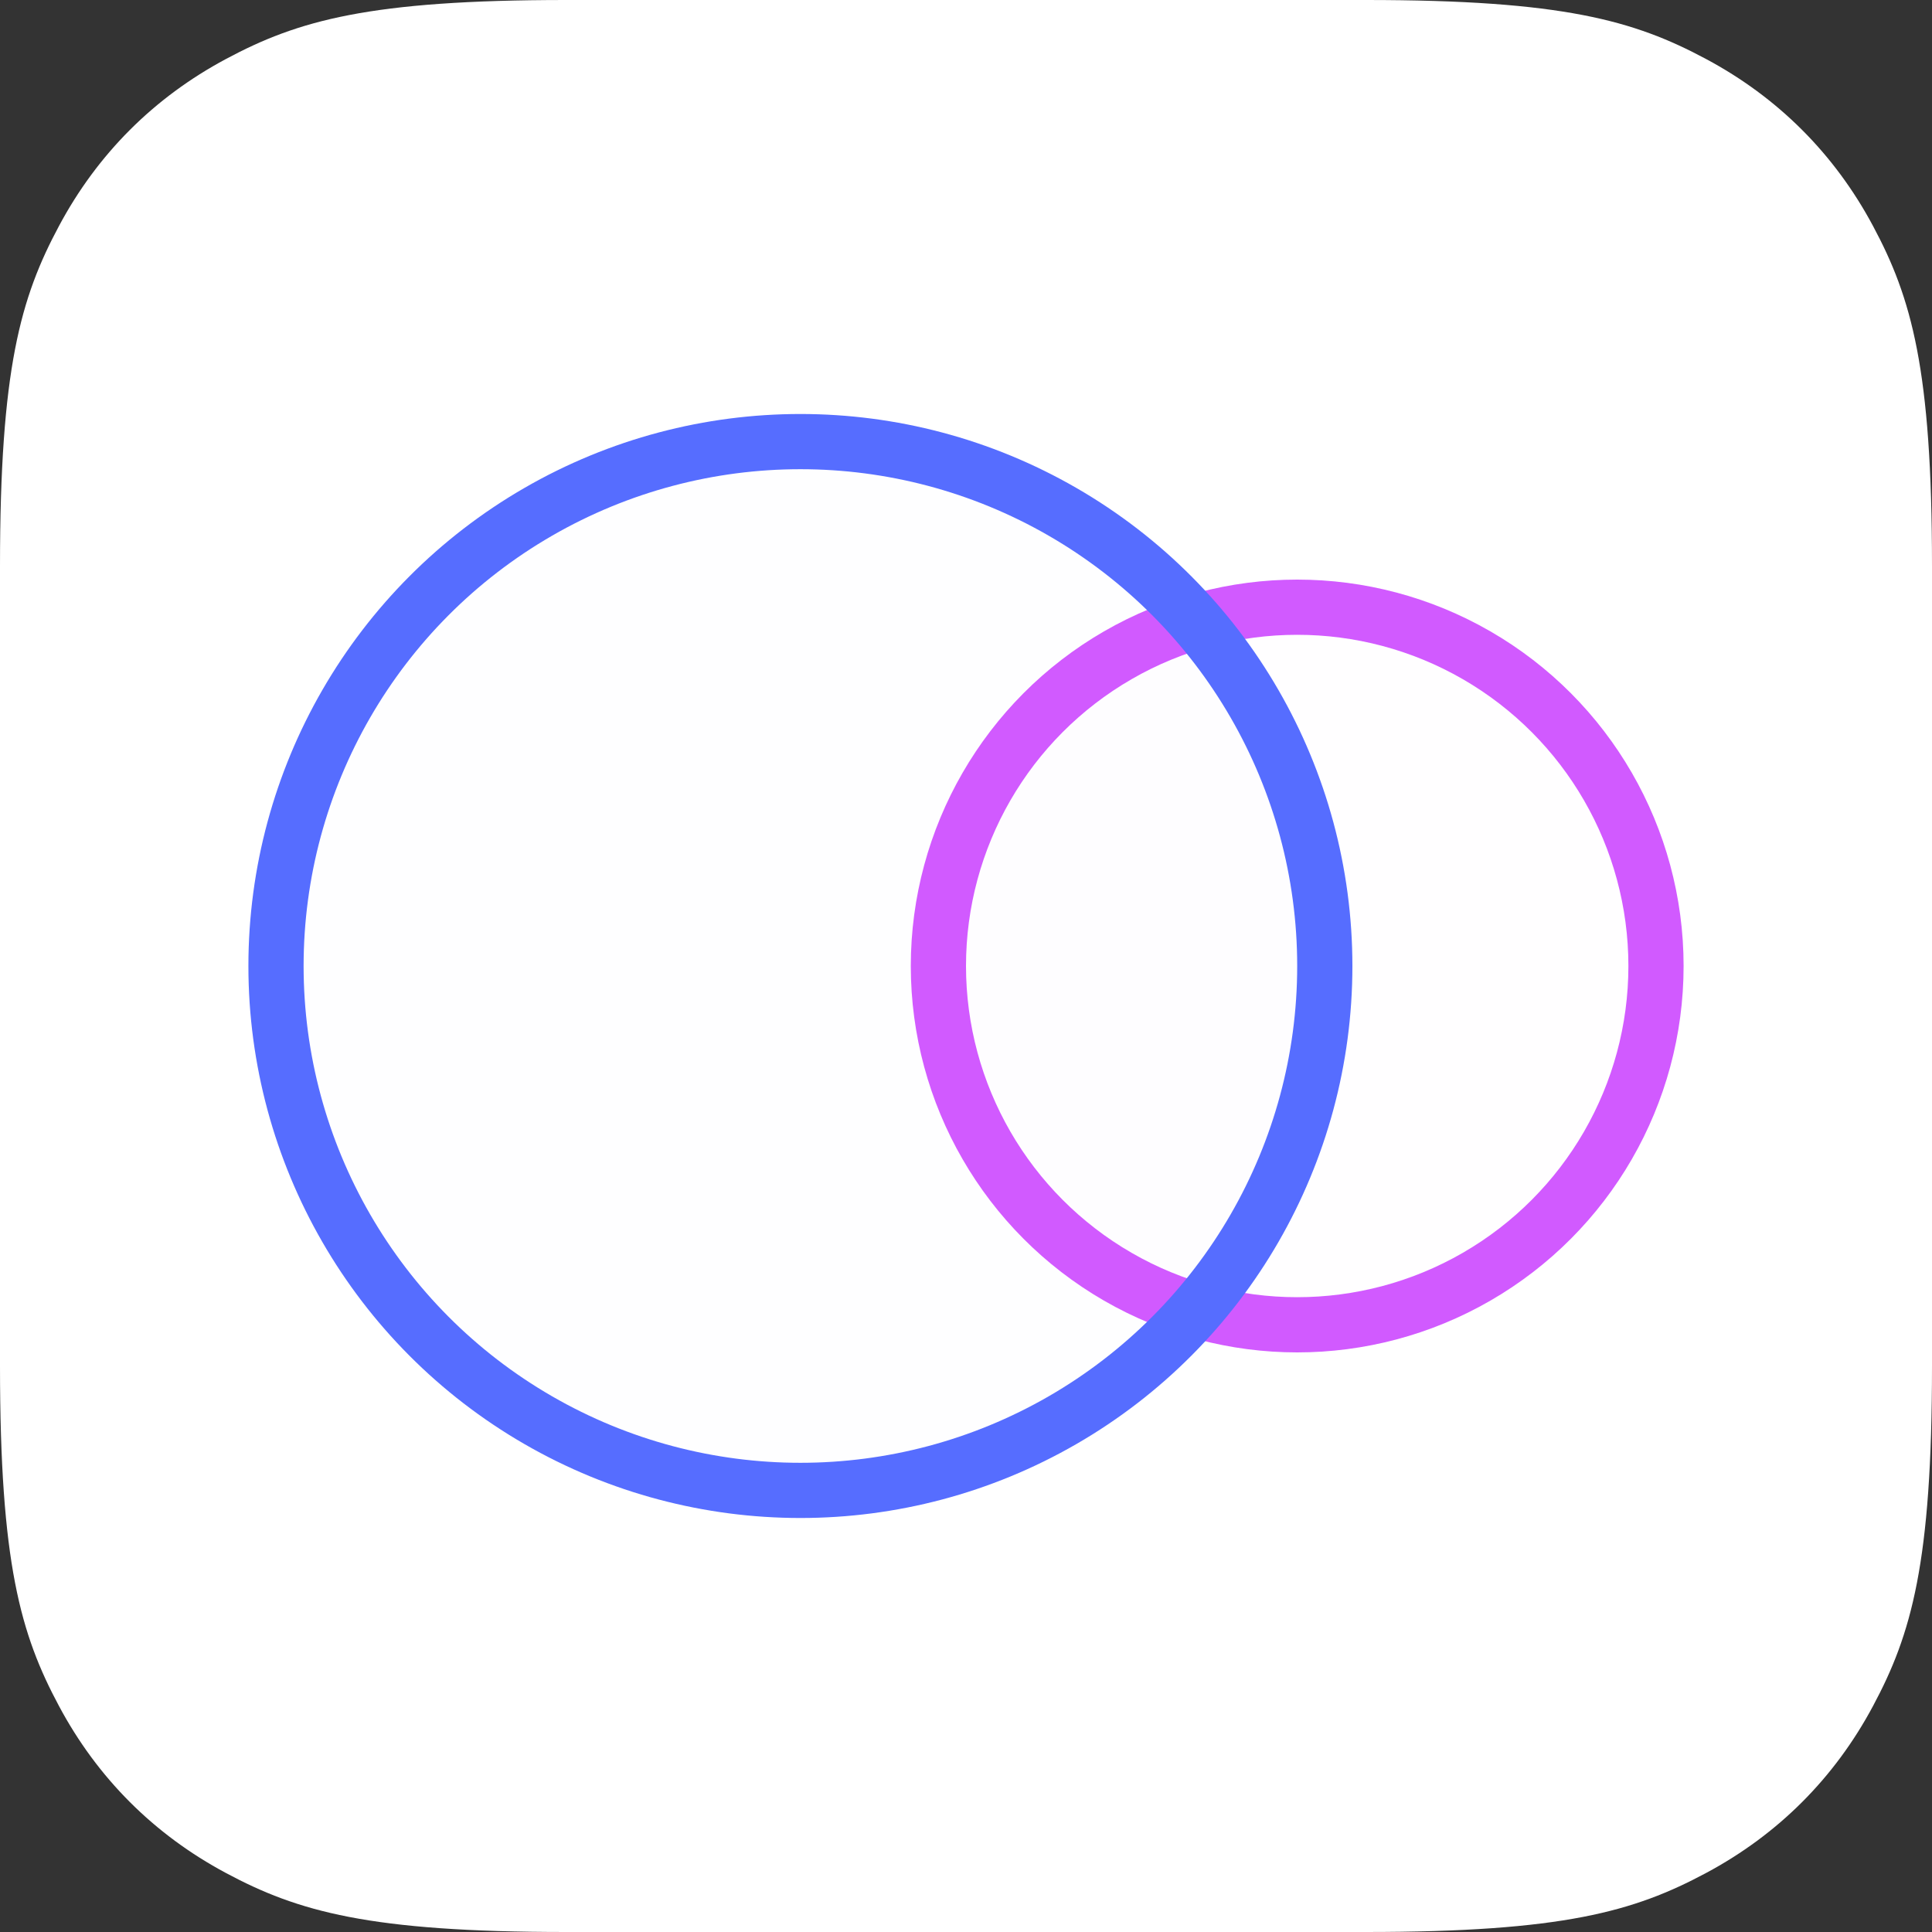 <?xml version="1.0" encoding="UTF-8"?>
<svg width="35px" height="35px" viewBox="0 0 35 35" version="1.1" xmlns="http://www.w3.org/2000/svg" xmlns:xlink="http://www.w3.org/1999/xlink">
    <rect x="0" y="0" width="35" height="35" fill="#333333" stroke="none"/>
    <!-- Generator: Sketch 63.1 (92452) - https://sketch.com -->
    <title>bubble_icon</title>
    <desc>Created with Sketch.</desc>
    <defs>
        <path d="M10.256,4.92498016e-16 L24.744,4.14336123e-16 C28.311,-2.4074122e-16 29.604,0.371 30.907,1.069 C32.211,1.766 33.234,2.789 33.931,4.093 C34.629,5.396 35,6.689 35,10.256 L35,24.744 C35,28.311 34.629,29.604 33.931,30.907 C33.234,32.211 32.211,33.234 30.907,33.931 C29.604,34.629 28.311,35 24.744,35 L10.256,35 C6.689,35 5.396,34.629 4.093,33.931 C2.789,33.234 1.766,32.211 1.069,30.907 C0.371,29.604 -3.66402603e-16,28.311 6.30610057e-16,24.744 L2.76224082e-16,10.256 C-1.60494146e-16,6.689 0.371,5.396 1.069,4.093 C1.766,2.789 2.789,1.766 4.093,1.069 C5.396,0.371 6.689,-2.8615553e-16 10.256,4.92498016e-16 Z" id="path-1"></path>
    </defs>
    <g id="Page-1" stroke="none" stroke-width="1" fill="none" fill-rule="evenodd">
        <g id="data_visualization_kit_desktop" transform="translate(-889, -1485)">
            <g id="Group-10" transform="translate(400, 1445)">
                <g id="Group-9" transform="translate(39, 40)">
                    <g id="bubble_icon" transform="translate(450, 0)">
                        <mask id="mask-2" fill="white">
                            <use xlink:href="#path-1"></use>
                        </mask>
                        <use id="container" fill="#FFFFFF" xlink:href="#path-1"></use>
                        <circle id="path" fill="#566DFF" opacity="0.1" mask="url(#mask-2)" cx="14.5" cy="17.5" r="9.5"></circle>
                        <circle id="path" fill="#D15AFF" opacity="0.1" mask="url(#mask-2)" cx="23.5" cy="17.5" r="6.5"></circle>
                        <circle id="path" stroke="#D15AFF" stroke-linecap="round" mask="url(#mask-2)" cx="23.5" cy="17.5" r="6.5"></circle>
                        <circle id="path" stroke="#566DFF" mask="url(#mask-2)" cx="14.5" cy="17.5" r="9.5"></circle>
                    </g>
                </g>
            </g>
        </g>
    </g>
</svg>